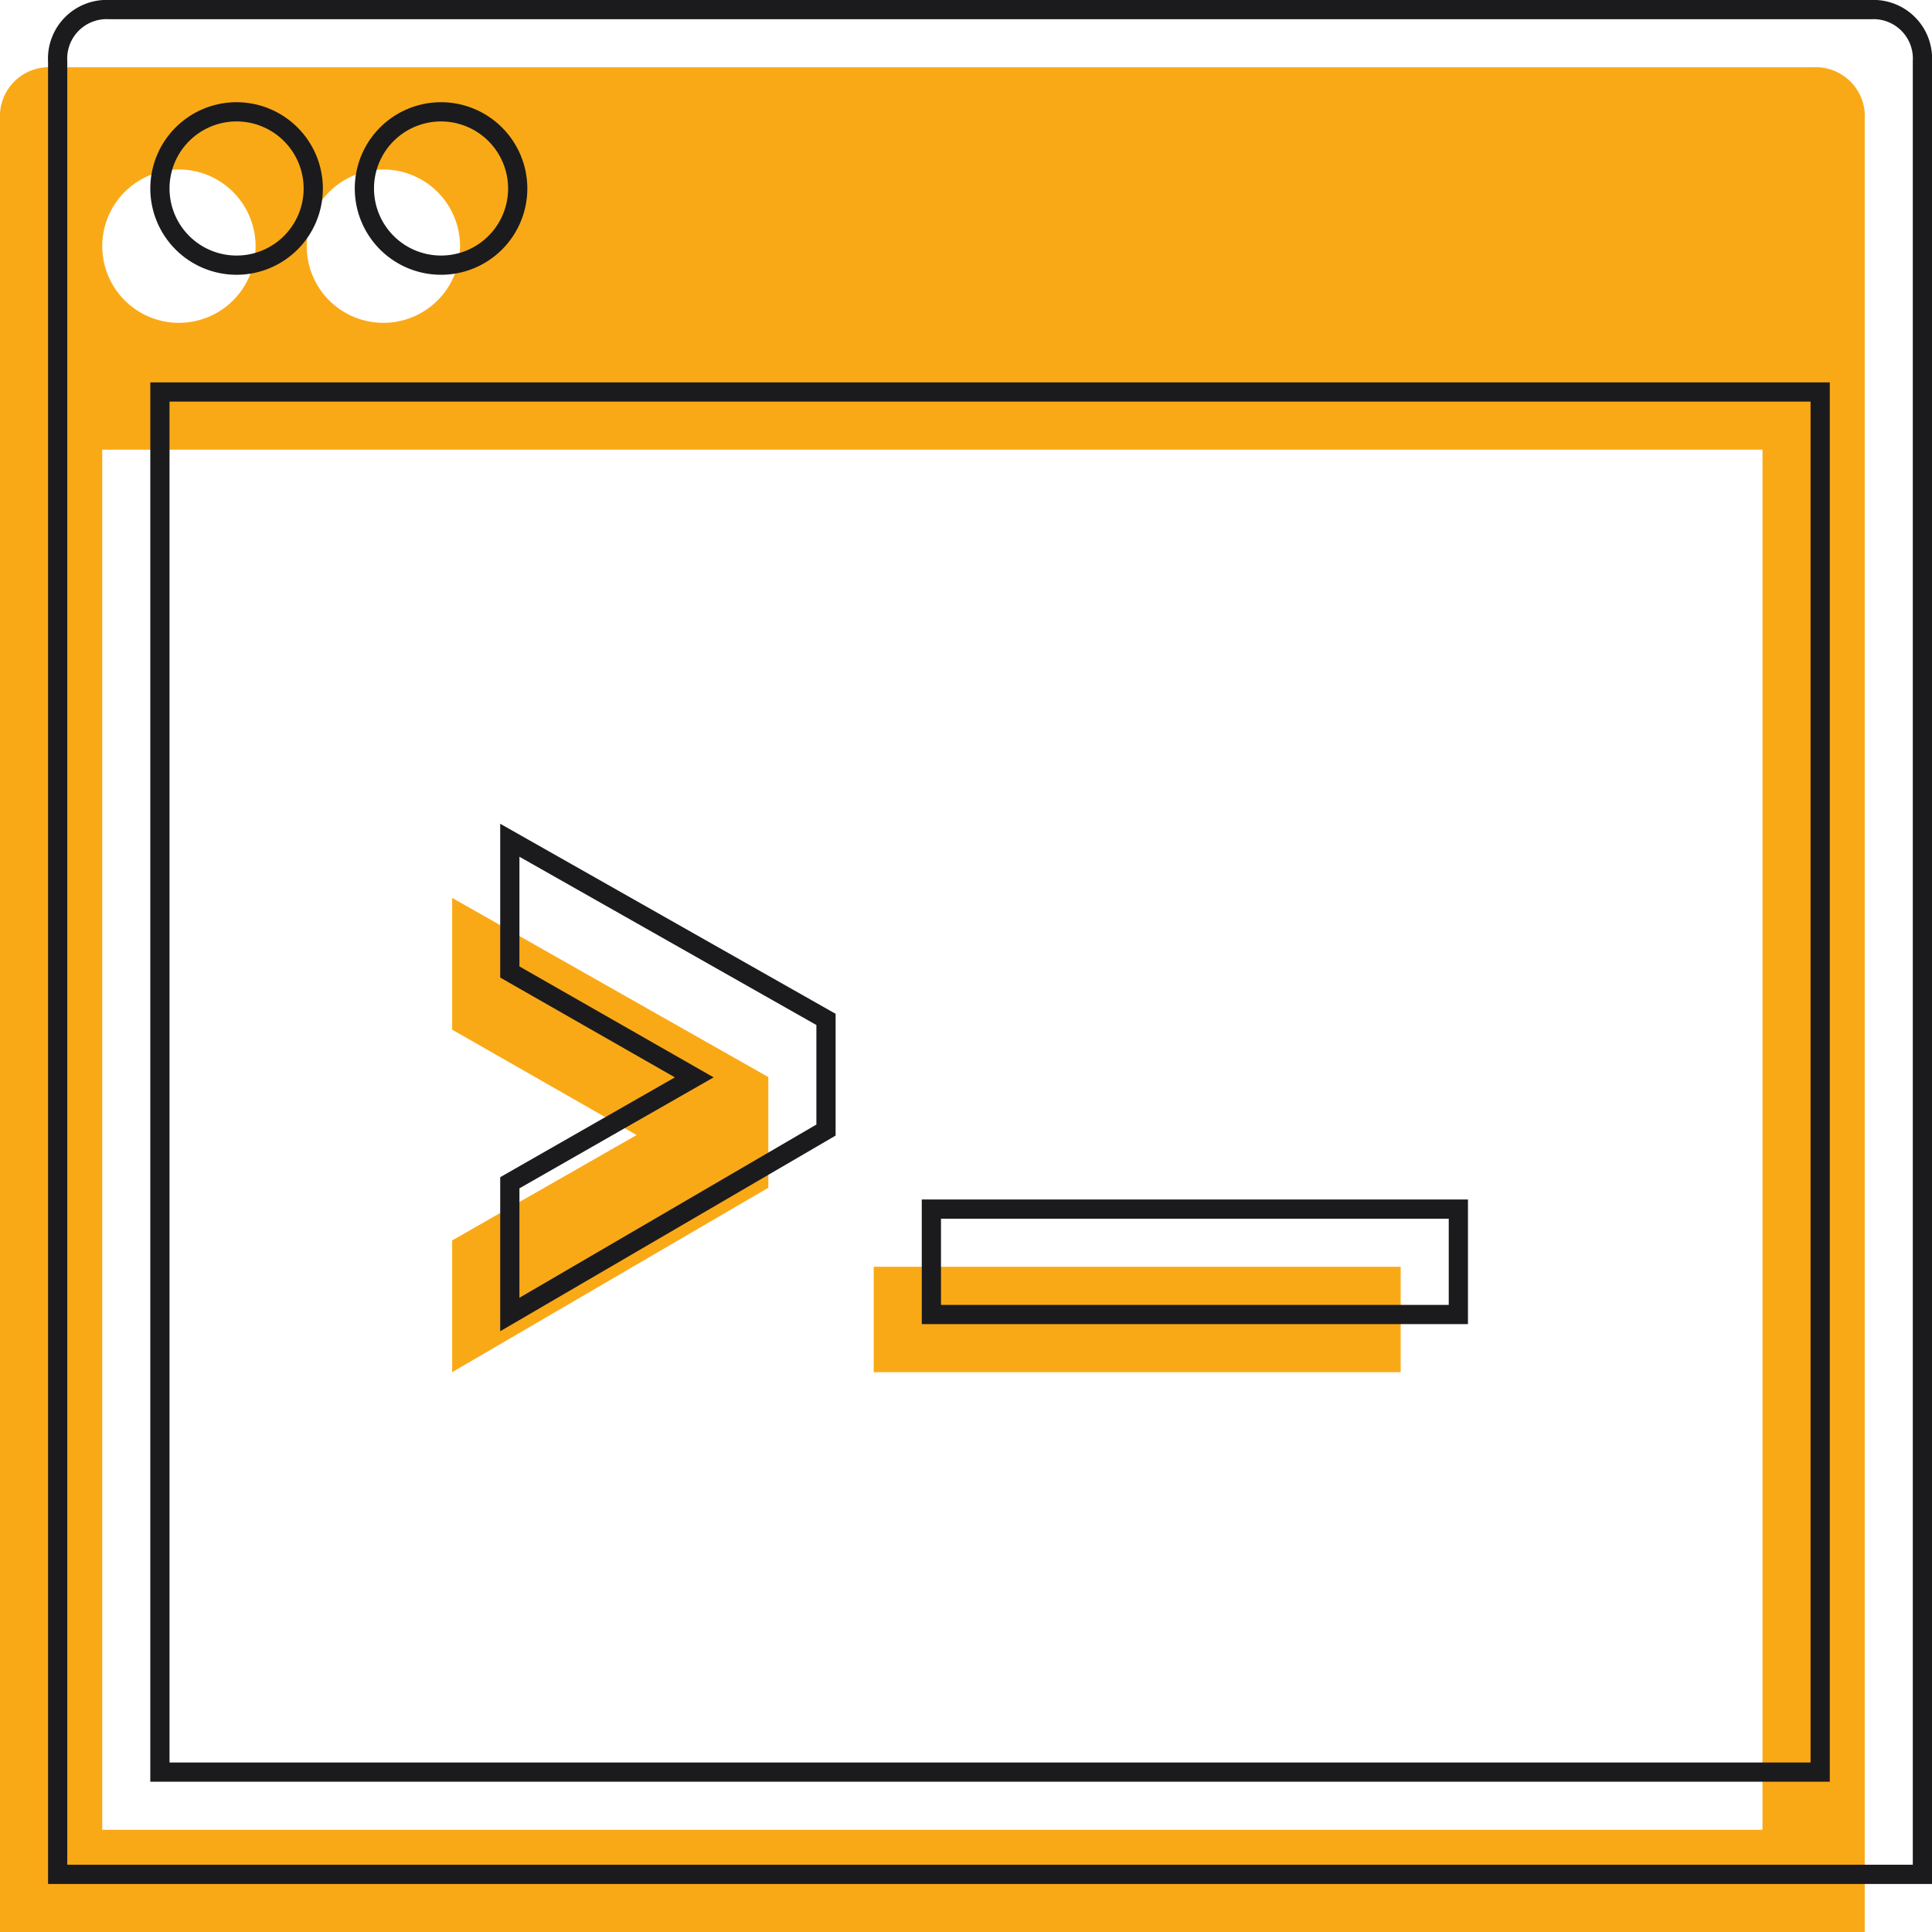 <svg xmlns="http://www.w3.org/2000/svg" width="100.499" height="100.5" viewBox="0 0 100.499 100.5">
  <g id="other_" data-name="other " transform="translate(-1461 -1932.5)">
    <g id="icons8-console" transform="translate(1461 1936)">
      <path id="Subtraction_2" data-name="Subtraction 2" d="M97,97H0V2.694A2.551,2.551,0,0,1,2.7,0h91.61A2.55,2.55,0,0,1,97,2.694V97h0ZM5.318,19.891V91.681H91.682V19.891ZM19.942,5.317a3.988,3.988,0,1,0,3.989,3.989A3.993,3.993,0,0,0,19.942,5.317Zm-10.636,0a3.988,3.988,0,1,0,3.989,3.989A3.993,3.993,0,0,0,9.306,5.317Z" transform="translate(0 0)" fill="#faa916"/>
      <g id="Group_21" data-name="Group 21" transform="translate(23.52 43.208)">
        <path id="Path_73" data-name="Path 73" d="M24.594,34.335,15,28.853V22l16.447,9.32v5.756L15,46.67V39.817Zm12.335,6.853H64.341V46.67H36.929Z" transform="translate(-15 -22)" fill="#faa916"/>
      </g>
    </g>
    <g id="icons8-console-2" data-name="icons8-console" transform="translate(1464 1933)">
      <path id="Subtraction_2-2" data-name="Subtraction 2" d="M97,97H0V2.694A2.551,2.551,0,0,1,2.7,0h91.61A2.55,2.55,0,0,1,97,2.694V97h0ZM5.318,19.891V91.681H91.682V19.891ZM19.942,5.317a3.988,3.988,0,1,0,3.989,3.989A3.993,3.993,0,0,0,19.942,5.317Zm-10.636,0a3.988,3.988,0,1,0,3.989,3.989A3.993,3.993,0,0,0,9.306,5.317Z" fill="none" stroke="#1b1b1e" stroke-width="1"/>
      <g id="Group_21-2" data-name="Group 21" transform="translate(23.52 43.208)">
        <path id="Path_73-2" data-name="Path 73" d="M24.594,34.335,15,28.853V22l16.447,9.32v5.756L15,46.67V39.817Zm12.335,6.853H64.341V46.67H36.929Z" transform="translate(-15 -22)" fill="none" stroke="#1b1b1e" stroke-width="1"/>
      </g>
    </g>
  </g>
</svg>
